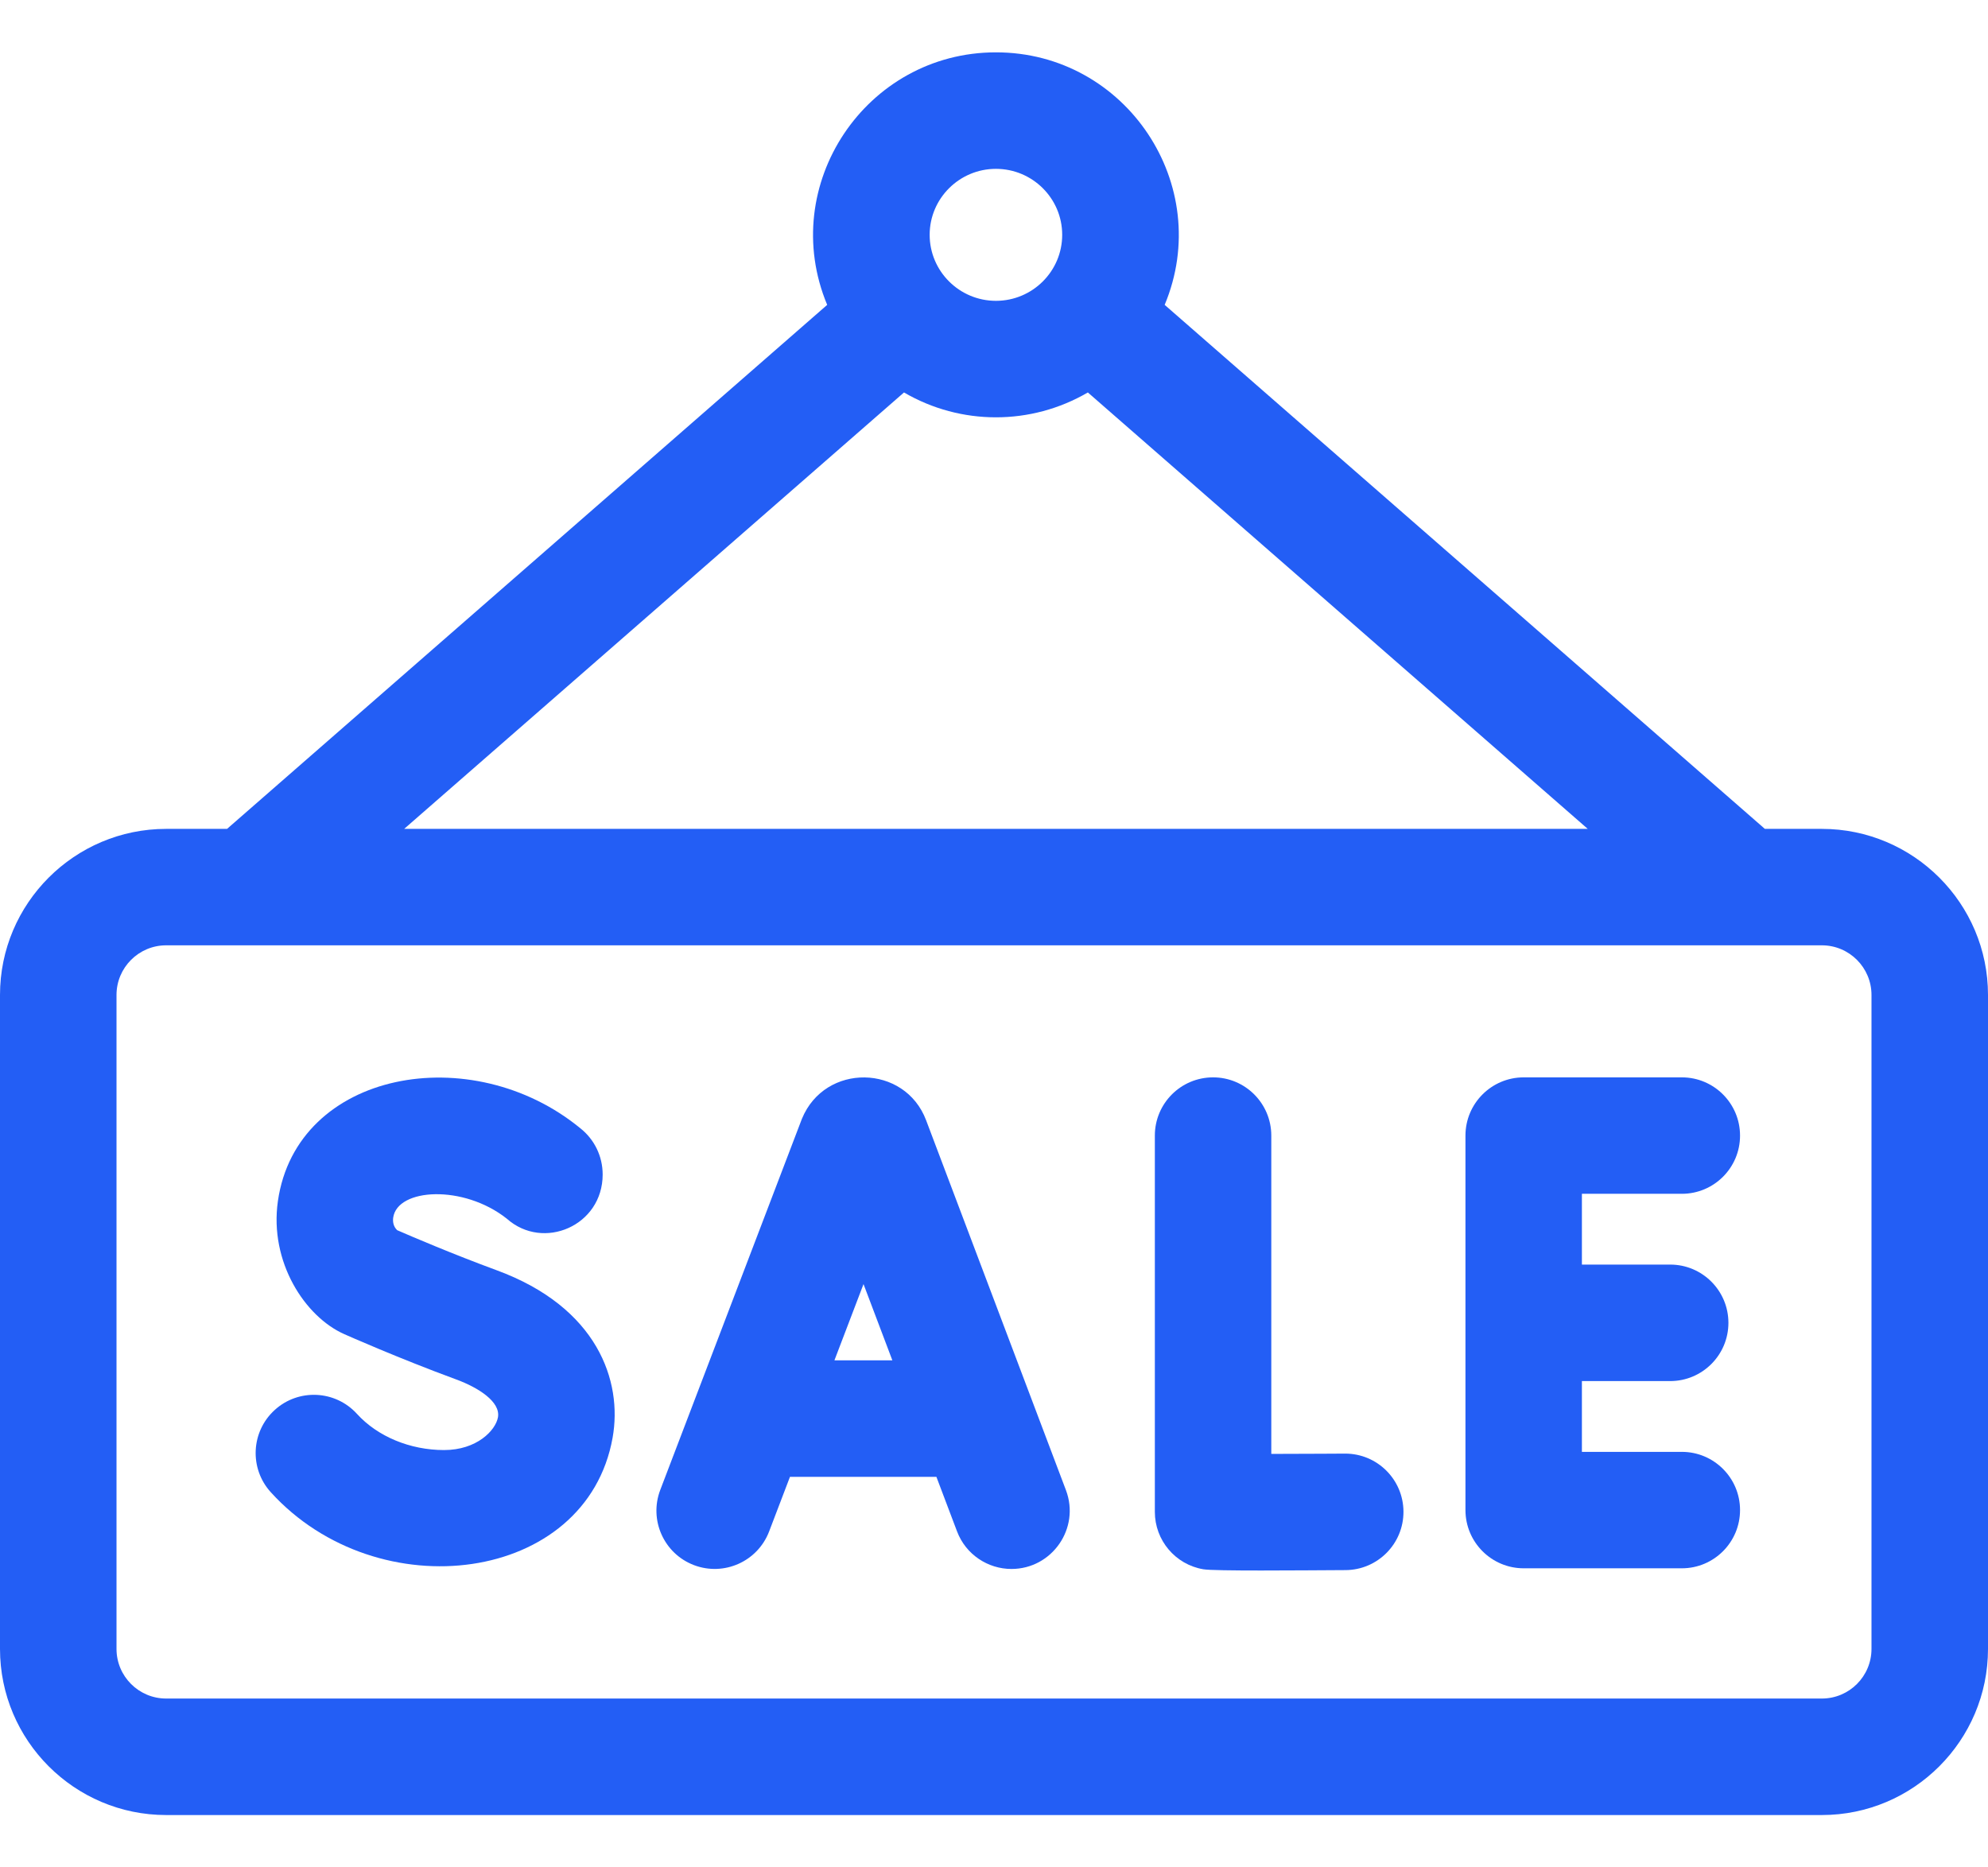 <svg width="33" height="31" viewBox="0 0 33 31" fill="none" xmlns="http://www.w3.org/2000/svg">
<path d="M30.242 13.76H29.296L19.333 5.061C20.162 3.076 18.695 0.869 16.532 0.869C14.373 0.869 12.901 3.073 13.731 5.061L3.769 13.76H2.758C1.237 13.76 0 14.997 0 16.517V27.373C0 28.894 1.237 30.131 2.758 30.131H30.242C31.763 30.131 33 28.894 33 27.373V16.517C33 14.997 31.763 13.76 30.242 13.76ZM16.532 2.803C17.139 2.803 17.632 3.294 17.632 3.898C17.632 4.503 17.139 4.994 16.532 4.994C15.926 4.994 15.432 4.503 15.432 3.898C15.432 3.294 15.926 2.803 16.532 2.803ZM15.006 6.515C15.948 7.065 17.114 7.066 18.058 6.515L26.356 13.76H6.709L15.006 6.515ZM31.066 27.373C31.066 27.828 30.697 28.197 30.242 28.197H2.758C2.303 28.197 1.934 27.828 1.934 27.373V16.517C1.934 16.063 2.303 15.693 2.758 15.693H30.242C30.697 15.693 31.066 16.063 31.066 16.517V27.373Z" fill="#235EF5"/>
<path d="M15.373 18.597C15.021 17.665 13.694 17.642 13.312 18.572C13.306 18.587 13.416 18.3 10.96 24.734C10.77 25.233 11.02 25.792 11.519 25.982C12.018 26.172 12.576 25.922 12.767 25.424L13.113 24.517H15.544L15.886 25.421C16.032 25.808 16.4 26.046 16.79 26.046C17.462 26.046 17.934 25.372 17.694 24.737L15.373 18.597ZM13.851 22.583L14.334 21.317L14.813 22.583H13.851Z" fill="#235EF5"/>
<path d="M22.33 24.131C22.243 24.131 21.809 24.135 21.103 24.136V18.852C21.103 18.318 20.67 17.885 20.137 17.885C19.602 17.885 19.17 18.318 19.17 18.852V25.098C19.17 25.569 19.509 25.972 19.974 26.051C20.16 26.083 21.559 26.069 22.335 26.065C22.869 26.062 23.3 25.627 23.297 25.093C23.294 24.561 22.862 24.131 22.33 24.131Z" fill="#235EF5"/>
<path d="M27.918 19.818C28.451 19.818 28.884 19.386 28.884 18.852C28.884 18.318 28.451 17.885 27.918 17.885H25.293C24.759 17.885 24.326 18.318 24.326 18.852V25.068C24.326 25.602 24.759 26.035 25.293 26.035H27.918C28.451 26.035 28.884 25.602 28.884 25.068C28.884 24.535 28.451 24.102 27.918 24.102H26.259V22.927H27.724C28.258 22.927 28.691 22.494 28.691 21.96C28.691 21.426 28.258 20.993 27.724 20.993H26.259V19.818H27.918Z" fill="#235EF5"/>
<path d="M8.244 21.087C7.516 20.819 6.836 20.528 6.593 20.422C6.525 20.357 6.519 20.274 6.527 20.213C6.597 19.725 7.692 19.66 8.413 20.231C8.413 20.23 8.414 20.232 8.414 20.232C9.02 20.77 10.004 20.348 10.004 19.498C10.004 19.188 9.861 18.912 9.638 18.734C7.832 17.245 4.924 17.77 4.613 19.939C4.468 20.953 5.065 21.859 5.713 22.147C5.749 22.163 6.608 22.545 7.576 22.901C7.939 23.035 8.311 23.27 8.266 23.528C8.226 23.747 7.915 24.072 7.371 24.072C6.808 24.072 6.268 23.848 5.926 23.472C5.567 23.077 4.956 23.047 4.561 23.406C4.165 23.765 4.136 24.377 4.495 24.772C6.272 26.73 9.737 26.291 10.169 23.867C10.337 22.927 9.919 21.703 8.244 21.087Z" fill="#235EF5"/>
</svg>
